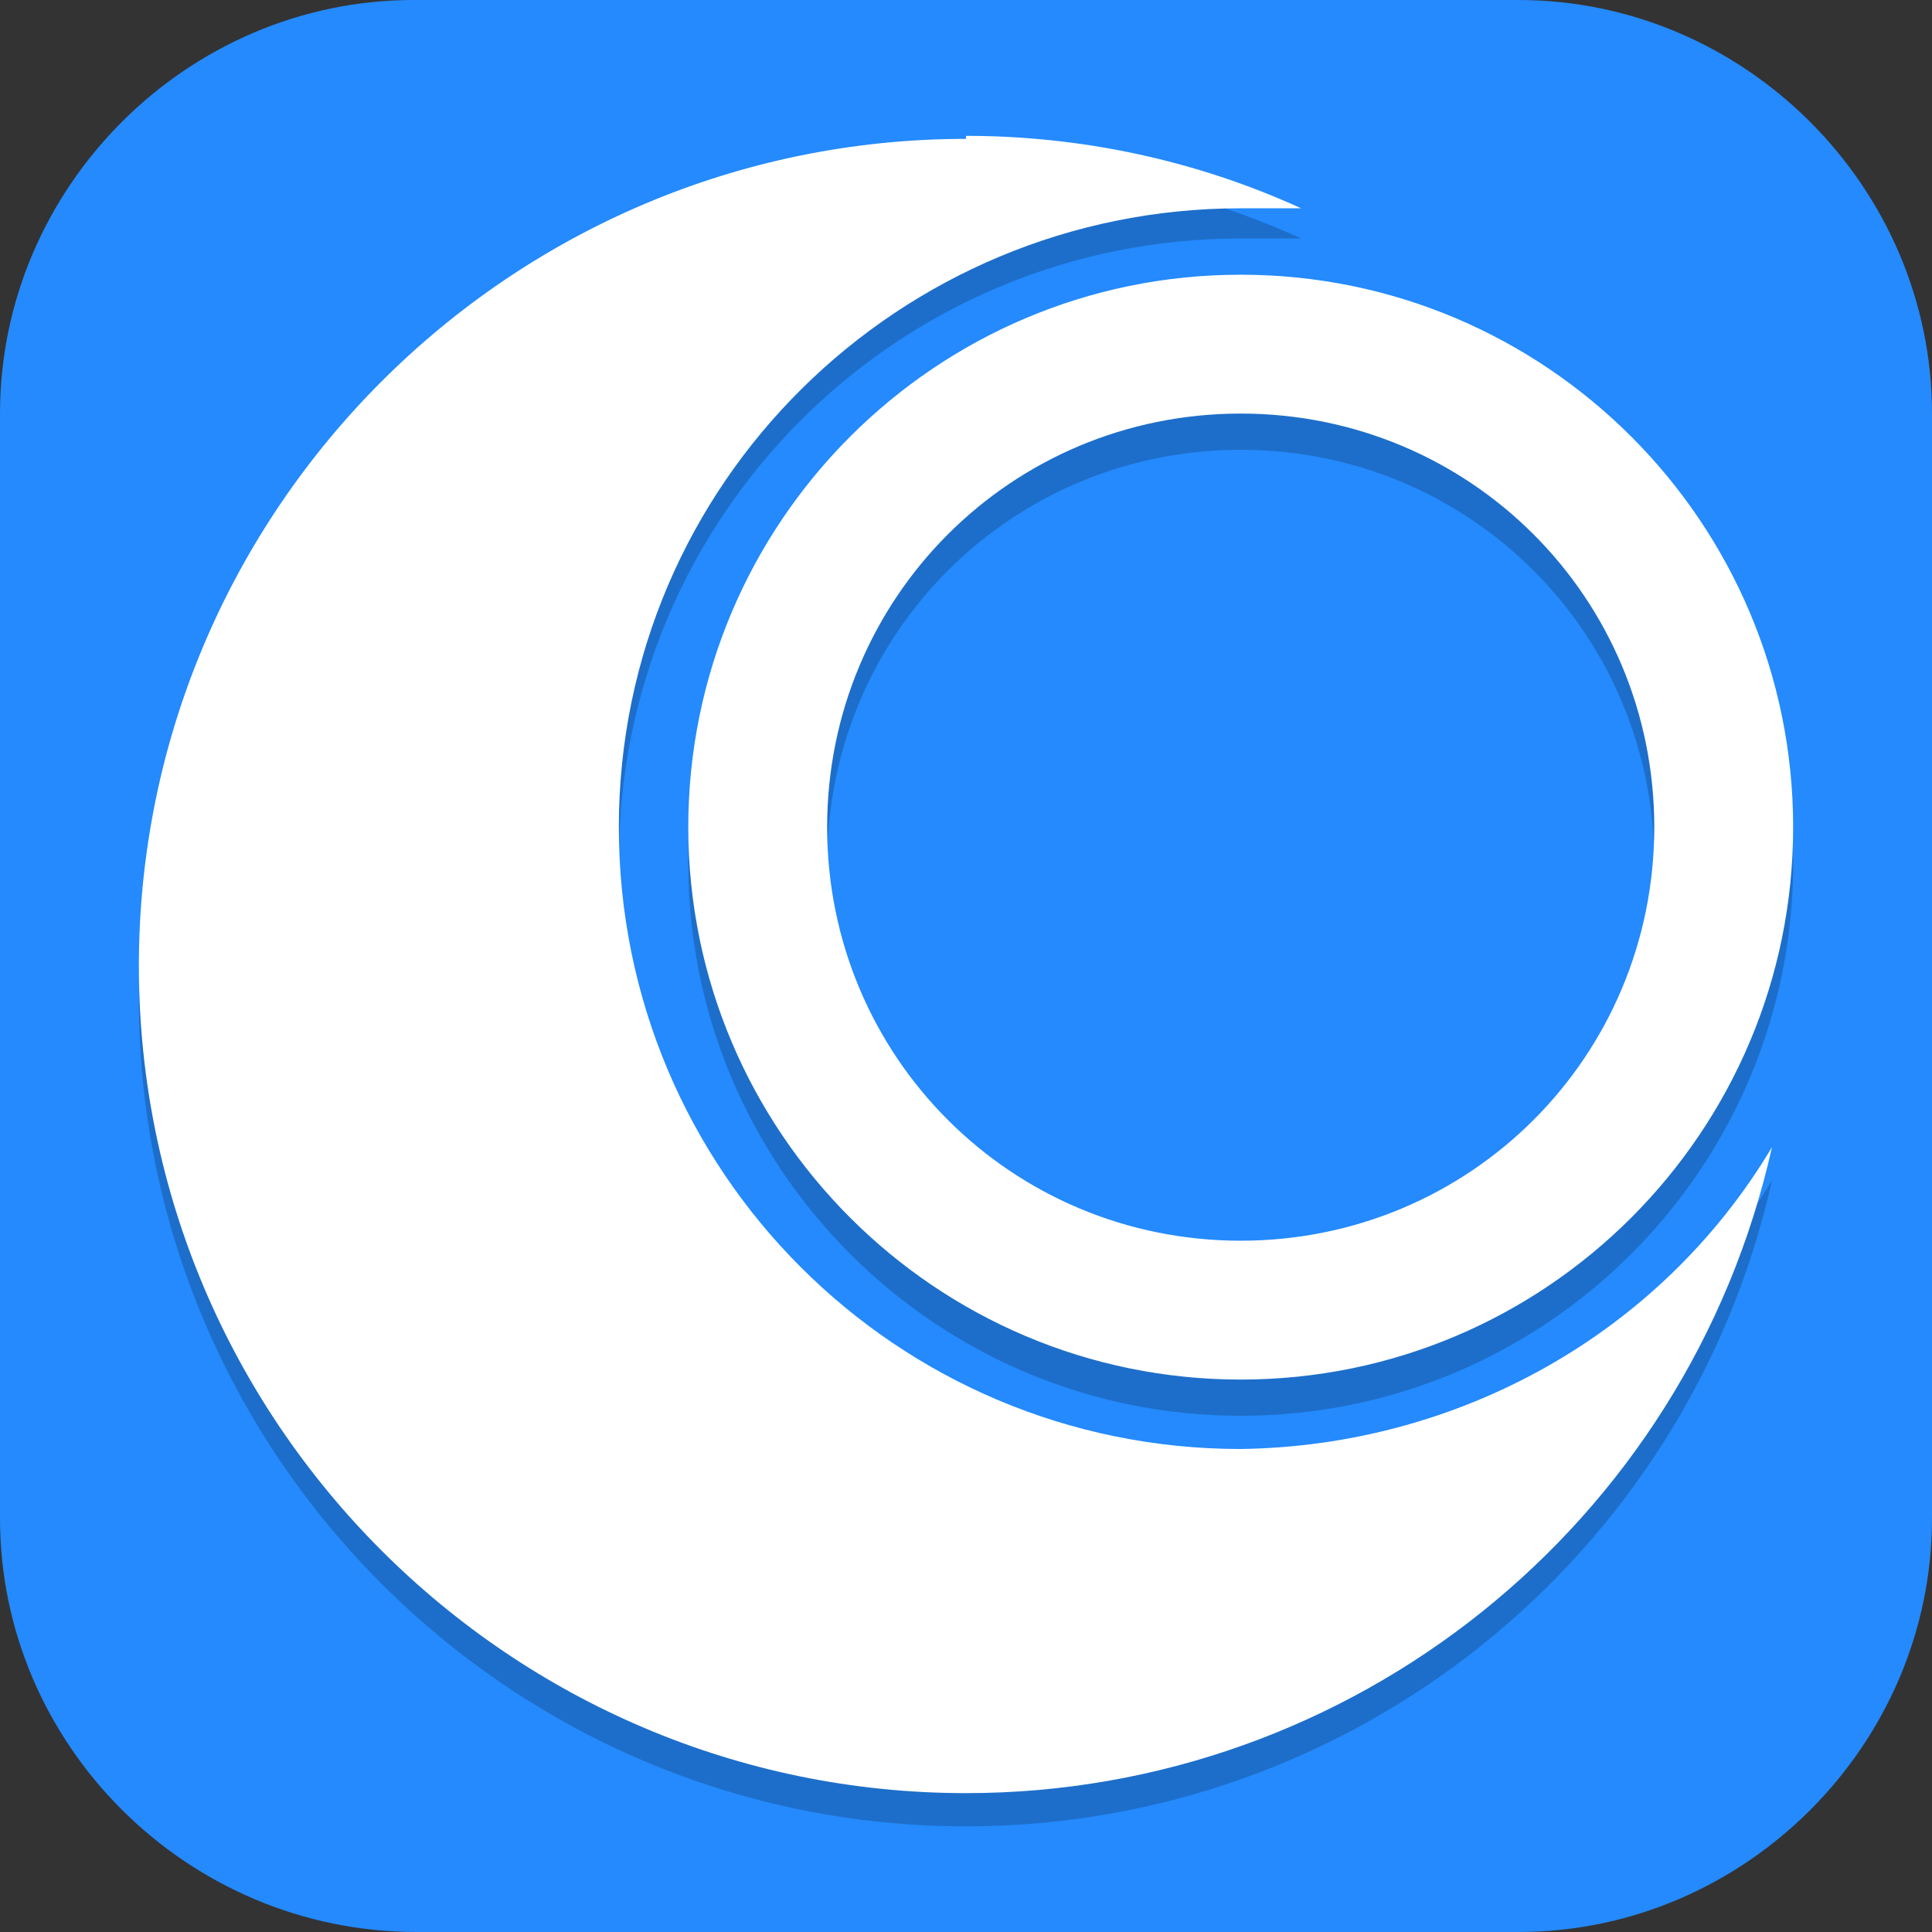 <?xml version="1.0" encoding="UTF-8"?>
<svg id="_图层_1" xmlns="http://www.w3.org/2000/svg" version="1.1" viewBox="0 0 64 64" width="64" height="64">
  <rect x="0" y="0" width="64" height="64" fill="#333333" stroke="none"/>
  <!-- Generator: Adobe Illustrator 29.0.1, SVG Export Plug-In . SVG Version: 2.1.0 Build 192)  -->
  <defs>
    <style>
      .st0 {
        fill: #ecd96a;
      }

      .st1 {
        fill: #2c5774;
      }

      .st2 {
        fill: #f0f;
      }

      .st2, .st3, .st4, .st5, .st6, .st7, .st8, .st9, .st10, .st11, .st12 {
        isolation: isolate;
      }

      .st2, .st5, .st8, .st11 {
        opacity: .7;
      }

      .st13 {
        fill: #bd66ff;
      }

      .st14 {
        fill: #6db9de;
      }

      .st15, .st3, .st4, .st16, .st10, .st17, .st18 {
        display: none;
      }

      .st15, .st19 {
        fill: #248afd;
      }

      .st20 {
        fill: #35576f;
      }

      .st21 {
        fill: #e73d3d;
      }

      .st3, .st7, .st9, .st10 {
        opacity: .2;
      }

      .st4, .st22, .st9, .st10, .st12 {
        fill: #fff;
      }

      .st4, .st6, .st12 {
        opacity: .1;
      }

      .st23 {
        fill: #204a6c;
      }

      .st24 {
        fill: #3f3f3f;
      }

      .st25 {
        fill: #81bde3;
      }

      .st26 {
        fill: #f16813;
      }

      .st27 {
        fill: #4f82a6;
      }

      .st28 {
        fill: #426f8e;
      }

      .st29 {
        fill: #4f96cb;
      }

      .st30 {
        fill: #285477;
      }

      .st31 {
        fill: #29628f;
      }

      .st32 {
        fill: #71848e;
      }

      .st33 {
        fill: #cf9e37;
      }

      .st34 {
        fill: #1d4568;
      }

      .st35 {
        fill: #4c7da1;
      }

      .st36 {
        fill: #224c6d;
      }

      .st37 {
        fill: #438ec5;
      }

      .st5 {
        fill: red;
      }

      .st38 {
        fill: #2e639c;
      }

      .st39 {
        fill: #4c7798;
      }

      .st40 {
        fill: #265679;
      }

      .st41 {
        fill: #2f6c9f;
      }

      .st42 {
        fill: #316f9f;
        fill-opacity: 0;
      }

      .st43 {
        fill: #343f4b;
      }

      .st8 {
        fill: #3885c0;
      }

      .st44 {
        fill: #65a3cf;
      }

      .st45 {
        fill: #ffeb3b;
      }

      .st46 {
        fill: #20476a;
      }

      .st11 {
        fill: #1b5e99;
      }

      .st17 {
        fill: #4f4f4f;
      }

      .st18 {
        fill: #48487b;
      }

      .st47 {
        fill: #3f77b7;
      }

      .st48 {
        fill: #bcdced;
      }

      .st49 {
        fill: #2d4a5e;
      }

      .st50 {
        fill: #6d8da4;
      }

      .st51 {
        fill: #5687a5;
      }

      .st52 {
        fill: #316e9e;
      }
    </style>
  </defs>
  <path class="st19" d="M50.4,64H13.8c-7.6,0-13.8-6.2-13.8-13.7V13.7C0,6.2,6.2,0,13.7,0h36.6c7.5,0,13.7,6.2,13.7,13.7v36.6c0,7.5-6.2,13.7-13.7,13.7h.1Z"/>
  <g class="st16">
    <path class="st3" d="M4.8,1.1h54.4c2.7,0,4.8,2.2,4.8,4.8v54.5c0,2.7-2.1,4.8-4.8,4.8H4.8c-2.7,0-4.8-2.2-4.8-4.8V5.9C0,3.3,2.1,1.1,4.8,1.1Z"/>
    <path class="st18" d="M4.8,0h54.4c2.7,0,4.8,2.2,4.8,4.8v54.5c0,2.7-2.1,4.8-4.8,4.8H4.8c-2.7,0-4.8-2.2-4.8-4.8V4.8C0,2.2,2.1,0,4.8,0Z"/>
    <path class="st7" d="M45.2,46.4c0,3.8-1.1,6.8-3.2,9-2.1,2.1-5.1,3.2-8.9,3.2s-6.9-1.1-9-3.2c-2.1-2.1-3.1-5.1-3.1-9s1.1-6.9,3.2-9c2.1-2.1,5.1-3.1,9-3.1s6.8,1.1,8.9,3.2c2.1,2.1,3.2,5.1,3.2,9ZM25.5,46.4c0,2.9.6,5.1,1.9,6.6,1.3,1.5,3.2,2.2,5.7,2.2,2.5,0,4.4-.7,5.7-2.2,1.3-1.5,1.9-3.7,1.9-6.6s-.6-5.1-1.9-6.6c-1.3-1.5-3.2-2.2-5.7-2.2s-4.5.7-5.8,2.2c-1.3,1.5-1.9,3.7-1.9,6.6Z"/>
    <path class="st7" d="M8.8,7.7v24.3h4.3v-11.3c0-.8,0-1.7,0-2.8,0-1,0-2-.1-2.9,0-.9,0-1.6,0-2h.1l5.5,19.1h4.4l5.9-19h.1v2c-.1.9-.1,1.8-.2,2.8,0,1,0,1.9,0,2.7v11.5h4.5V7.7h-6.6l-5.7,18.6h0L15.4,7.7h-6.6ZM47,7.7c-2.8,0-5.1.6-6.7,1.8-1.6,1.2-2.5,2.8-2.5,4.9s.2,2,.6,2.8c.4.8,1,1.4,1.6,2,.7.5,1.4,1,2.1,1.4.7.4,1.4.7,2.1.9,1,.4,1.9.8,2.7,1.2.8.4,1.4.7,1.9,1.2.5.4.7.9.7,1.5s-.3,1.3-.9,1.8c-.6.5-1.6.7-3,.7s-2.7-.2-4.1-.6c-1.4-.4-2.7-.9-4-1.4v4.7c2.3.9,4.8,1.4,7.7,1.4s5.6-.6,7.4-1.9c1.7-1.3,2.6-2.9,2.6-5s-.3-2.3-.8-3.1c-.5-.8-1.3-1.6-2.3-2.2-1-.6-2.1-1.2-3.5-1.8-1.7-.7-3-1.3-3.8-1.8-.9-.5-1.3-1.2-1.3-2s.3-1.3.9-1.7c.6-.4,1.4-.7,2.5-.7s2.1.1,3,.4c1,.2,2.1.6,3.3,1l1.9-3.9c-1.4-.5-2.8-.9-4-1.2s-2.6-.4-4-.4Z"/>
    <path class="st22" d="M18.4,30.9l-5.5-19.1h-.1c0,.5,0,1.1,0,2,0,.9,0,1.9.1,2.9,0,1,0,2,0,2.8v11.3h-4.3V6.6h6.6l5.4,18.6h0l5.7-18.6h6.6v24.3h-4.5v-11.5c0-.8,0-1.7,0-2.7,0-1,0-1.9,0-2.8,0-.9,0-1.6,0-2h-.1l-5.9,19h-4.4Z"/>
    <path class="st22" d="M55.2,24c0,2.1-.9,3.8-2.6,5-1.7,1.2-4.2,1.9-7.4,1.9s-5.4-.5-7.7-1.4v-4.7c1.3.5,2.6.9,4,1.4,1.4.4,2.8.6,4.1.6s2.4-.2,3-.7c.6-.5.9-1.1.9-1.8s-.2-1.1-.7-1.5c-.5-.4-1.1-.8-1.9-1.2-.8-.4-1.7-.8-2.7-1.2-.6-.3-1.3-.6-2-.9-.7-.4-1.4-.8-2.1-1.4-.7-.6-1.2-1.2-1.6-2s-.6-1.7-.6-2.8c0-2.1.8-3.8,2.5-4.9,1.6-1.2,3.9-1.8,6.7-1.8s2.8.1,4,.4c1.3.3,2.6.7,4,1.2l-1.9,3.9c-1.2-.4-2.4-.8-3.3-1-1-.2-2-.4-3-.4-1.1,0-1.9.2-2.5.7-.6.4-.9,1-.9,1.7s.4,1.5,1.3,2c.9.5,2.1,1.1,3.8,1.8,1.4.6,2.6,1.2,3.5,1.8,1,.6,1.7,1.3,2.3,2.2.5.8.8,1.9.8,3.1Z"/>
    <path class="st13" d="M45.2,45.3c0,3.8-1.1,6.8-3.2,9-2.1,2.1-5.1,3.2-8.9,3.2s-6.9-1.1-9-3.2c-2.1-2.1-3.1-5.1-3.1-9s1.1-6.9,3.2-9c2.1-2.1,5.1-3.1,9-3.1s6.8,1.1,8.9,3.2c2.1,2.1,3.2,5.1,3.2,9ZM25.5,45.3c0,2.9.6,5.1,1.9,6.6,1.3,1.5,3.2,2.2,5.7,2.2,2.5,0,4.4-.7,5.7-2.2,1.3-1.5,1.9-3.7,1.9-6.6s-.6-5.1-1.9-6.6c-1.3-1.5-3.2-2.2-5.7-2.2s-4.5.7-5.8,2.2c-1.3,1.5-1.9,3.7-1.9,6.6Z"/>
    <path class="st7" d="M32,46.2c0,4-1.2,7.1-3.7,9.2-2.5,2.1-6.1,3.2-10.7,3.2h-7.6v-24.3h8.4c4.3,0,7.7,1,10.1,3.1s3.6,5,3.6,8.8ZM27.3,46.3c0-5.8-3-8.7-9.1-8.7h-3.8v17.6h3.2c6.5,0,9.8-3,9.8-8.9Z"/>
    <path class="st21" d="M32,45.1c0,4-1.2,7.1-3.7,9.2-2.5,2.1-6.1,3.2-10.7,3.2h-7.6v-24.3h8.4c4.3,0,7.7,1,10.1,3.1s3.6,5,3.6,8.8ZM27.3,45.2c0-5.8-3-8.7-9.1-8.7h-3.8v17.6h3.2c6.5,0,9.8-3,9.8-8.9Z"/>
    <path class="st7" d="M56.3,51.8c0,2.1-1.1,3.8-3.3,4.9-2.2,1.2-5.3,1.8-9.2,1.8s-7.1-.4-9.6-1.2v-3.7c1.6.5,3.2.9,5,1.2,1.8.3,3.4.4,4.9.4,2.2,0,3.9-.3,4.9-.9,1.1-.6,1.6-1.4,1.6-2.3s-.5-1.6-1.5-2.2c-1-.6-3-1.3-6-2.2-3.1-.9-5.4-1.9-6.6-3s-1.9-2.5-1.9-4,1-3.5,3.1-4.7c2-1.1,4.8-1.7,8.2-1.7s6.6.5,9.9,1.5l-1.8,3.2c-3.1-.9-5.8-1.3-8.2-1.3s-3.9.3-4.8.8c-.9.5-1.4,1.3-1.4,2.2s.2,1.1.6,1.6c.4.4,1.4.8,2.3,1.2.9.4,2.6.9,4.9,1.5,2.5.7,4.4,1.4,5.6,2,1.2.6,2,1.3,2.6,2.1.5.8.8,1.7.8,2.8Z"/>
    <path class="st45" d="M56.3,50.7c0,2.1-1.1,3.8-3.3,4.9-2.2,1.2-5.3,1.8-9.2,1.8s-7.1-.4-9.6-1.2v-3.7c1.6.5,3.2.9,5,1.2,1.8.3,3.4.4,4.9.4,2.2,0,3.9-.3,4.9-.9,1.1-.6,1.6-1.4,1.6-2.3s-.5-1.6-1.5-2.2c-1-.6-3-1.3-6-2.2-3.1-.9-5.4-1.9-6.6-3s-1.9-2.5-1.9-4,1-3.5,3.1-4.7c2-1.1,4.8-1.7,8.2-1.7s6.6.5,9.9,1.5l-1.8,3.2c-3.1-.9-5.8-1.3-8.2-1.3s-3.9.3-4.8.8c-.9.5-1.4,1.3-1.4,2.2s.2,1.1.6,1.6c.4.4,1.4.8,2.3,1.2.9.4,2.6.9,4.9,1.5,2.5.7,4.4,1.4,5.6,2,1.2.6,2,1.3,2.6,2.1.5.8.8,1.7.8,2.8Z"/>
    <path class="st4" d="M4.8,0C2.1,0,0,2.1,0,4.8v1.1C0,3.2,2.1,1.1,4.8,1.1h54.4c2.7,0,4.8,2.1,4.8,4.8v-1.1c0-2.7-2.1-4.8-4.8-4.8H4.8Z"/>
    <path class="st7" d="M37.6,34.8c-1.4.8-2.3,1.7-2.7,2.8,1.6.3,4.2,2.2,5.2,3.3h0c-.4-.4-.6-1-.6-1.6,0-.9.5-1.6,1.4-2.1.2-.1.4-.2.7-.3-1.1-1-2.4-1.7-4-2.1ZM27.2,35.4c-1.2.5-2.2,1.2-3,2-.1.1-.2.2-.3.3,1.3.7,2.2,1.8,2.8,3.3.2-.4.5-.8.8-1.2.7-.8,1.6-1.4,2.6-1.7-.5-.7-1-1.2-1.6-1.8-.4-.3-.8-.6-1.2-.9Z"/>
    <path class="st13" d="M33.1,33.1c-3.9,0-6.9,1-9,3.1-2.1,2.1-3.2,5.1-3.2,9s0,1.5.2,2.3l4.4-1.6c0-.2,0-.4,0-.6,0-2.9.6-5.1,1.9-6.6,1.3-1.5,3.2-2.2,5.8-2.2s4.4.7,5.7,2.2c.4.5.8,1.1,1,1.8l4.1-1.5c-.5-1-1.1-1.8-1.8-2.6-2.1-2.1-5.1-3.2-8.9-3.2Z"/>
  </g>
  <g class="st16">
    <path class="st3" d="M3.2,1.1h57.6c1.8,0,3.2,1.4,3.2,3.2v57.5c0,1.8-1.4,3.2-3.2,3.2H3.2c-1.8,0-3.2-1.4-3.2-3.2V4.3C0,2.6,1.4,1.1,3.2,1.1Z"/>
    <path class="st17" d="M3.2,0h57.6c1.8,0,3.2,1.4,3.2,3.2v57.5c0,1.8-1.4,3.2-3.2,3.2H3.2c-1.8,0-3.2-1.4-3.2-3.2V3.2C0,1.4,1.4,0,3.2,0Z"/>
    <path class="st4" d="M3.2,0C1.4,0,0,1.4,0,3.2v1.1C0,2.6,1.4,1.1,3.2,1.1h57.6c1.8,0,3.2,1.4,3.2,3.2v-1.1c0-1.8-1.4-3.2-3.2-3.2H3.2Z"/>
    <path class="st7" d="M21.7,14.8l-4.6,4.6,12.6,14.2-2.5,3-3.2-3.5L6.9,52.5h50.3l-11.4-13.7-1.3,1.5-8.2-9.3,11.9-13.9-2.3-2.3-11.7,13.8-12.3-13.8ZM31.9,36l8.2,9.2-2.4,2.7-8.3-9,2.5-2.9Z"/>
    <path class="st22" d="M21.7,13.7l-4.6,4.6,12.6,14.2-2.5,3-3.2-3.5L6.9,51.4h50.3l-11.4-13.7-1.3,1.5-8.2-9.3,11.9-13.9-2.3-2.3-11.7,13.8-12.3-13.8ZM31.9,34.9l8.2,9.2-2.4,2.7-8.3-9,2.5-2.9Z"/>
  </g>
  <g class="st16">
    <path class="st7" d="M42.7,8.4c-9.5,0-16,3.7-20,3.7s-4.1-.6-4.1-.6c-.2,0-.3,0-.5-.1-1.4-.8-3-1.1-4.6-1h0c-1,0-2,.3-3.2.9-1.4.7-3.5,2.5-4.2,4.9s0,4.5.6,5.7l16.8,32.3s0,0,0,0c1.8,3.5,5.4,5.2,9.2,4.7,1.5-.2,3.8-1,5.4-2.7,2.3-2.4,1.9-3.4,2.1-4.5.3-5.7-5-12.3-7.9-17.4,2.7-1,4.9-2.3,6.7-3.4,3.2-1.9,4.2-2.6,5-2.6,2.8,0,4,.5,4,.5,5.7,2,11.3-3,9.8-8.6.8-2.9-.4-5.9-2.9-7.7,0,0-4.8-4.1-12.3-4.1Z"/>
    <path class="st26" d="M42.7,7.5c-9.5,0-16,3.7-20,3.7s-4.1-.6-4.1-.6c-.2,0-.3,0-.5-.1-1.4-.8-3-1.1-4.6-1h0c-1,0-2,.3-3.2.9-1.4.7-3.5,2.5-4.2,4.9s0,4.5.6,5.7l16.8,32.3s0,0,0,0c1.8,3.5,5.4,5.2,9.2,4.7,1.5-.2,3.8-1,5.4-2.7,2.3-2.4,1.9-3.4,2.1-4.5.3-5.7-5-12.3-7.9-17.4,2.7-1,4.9-2.3,6.7-3.4,3.2-1.9,4.2-2.6,5-2.6,2.8,0,4,.5,4,.5,5.7,2,11.3-3,9.8-8.6.8-2.9-.4-5.9-2.9-7.7,0,0-4.8-4.1-12.3-4.1Z"/>
    <path class="st7" d="M42.7,15.6c-6.7,0-13.2,3.7-20,3.7s-6.1-.9-6.1-.9l5.1,9s2.4.9,3.7.9c6.8,0,13.2-7.3,18.5-7.3s6.7.9,6.7.9c0,0-2.7-2.7-6.7-2.7-6.7,0-9.2,1.8-9.2,1.8,0,0,5.2-3.6,9.2-3.6s6.7.9,6.7.9c0,0-4-2.8-8-2.8ZM14,17.5c0,0-.2,0-.2,0-.5.3-.5.6-.4,1l16.8,32.3c.3.6,1,.9,1.6.8.3,0,.6-.1.8-.4s.3-1,.2-1.3c-6.2-11-11.9-21.2-18.2-32.2-.1-.2-.4-.3-.6-.3Z"/>
    <path class="st22" d="M42.7,14.7c-6.7,0-13.2,3.7-20,3.7s-6.1-.9-6.1-.9l5.1,9s2.4.9,3.7.9c6.8,0,13.2-7.3,18.5-7.3s6.7.9,6.7.9c0,0-2.7-2.7-6.7-2.7-6.7,0-9.2,1.8-9.2,1.8,0,0,5.2-3.6,9.2-3.6s6.7.9,6.7.9c0,0-4-2.8-8-2.8ZM14,16.6c0,0-.2,0-.2,0-.5.3-.5.6-.4,1l16.8,32.3c.3.6,1,.9,1.6.8.3,0,.6-.1.8-.4s.3-1,.2-1.3c-6.2-11-11.9-21.2-18.2-32.2-.1-.2-.4-.3-.6-.3Z"/>
    <path class="st9" d="M42.7,7.5c-9.5,0-16,3.7-20,3.7s-4.1-.6-4.1-.6c-.2,0-.3,0-.5-.1-1.4-.8-3-1.1-4.6-1h0c-1,0-2,.3-3.2.9-1.4.7-3.5,2.5-4.2,4.9-.3.9-.3,1.8-.3,2.5,0-.5.1-1.1.3-1.6.7-2.5,2.7-4.2,4.2-4.9,1.1-.6,2.2-.8,3.2-.9h0c1.6-.1,3.2.2,4.6,1,.2,0,.3,0,.5.1,0,0,3.2.6,4.1.6,4,0,10.5-3.7,20-3.7s12.3,4.1,12.3,4.1c1.8,1.3,2.9,3.2,3.1,5.4.1-2.4-1-4.8-3.1-6.3,0,0-4.8-4.1-12.3-4.1ZM58,19.7c0,.2,0,.3,0,.5.1.5.2,1,.2,1.4,0-.6,0-1.2-.1-1.9ZM32.8,34c-.1,0-.3.1-.4.2,2.7,4.9,7.7,11.1,7.9,16.6,0,0,0,0,0,0,.3-5.4-4.5-11.7-7.5-16.7Z"/>
  </g>
  <g class="st16">
    <circle class="st7" cx="31.4" cy="32.4" r="28"/>
    <ellipse class="st49" cx="31.3" cy="31.4" rx="27.3" ry="27.3"/>
    <path class="st48" d="M37.9,28.5c0,15.5,7.1,3.3-8.4,3.3s-24.3,14.6-24.3-.8-1.8-1.5-1.7-2.5C4.7,16.3,13.7,6.5,25.4,4c1.9-.4,3.9.9,5.9.9,15.5,0,6.6,8.1,6.6,23.6Z"/>
    <path class="st44" d="M31.3,3.4c-1.7,0-3.4.2-5,.5l8.1,14.1,13.6-9c-4.8-3.6-10.7-5.6-16.7-5.6Z"/>
    <path class="st50" d="M36.8,44.1l-5.6,15.3h-.2s0,0,0,0c.1,0,.2,0,.4,0,7.6,0,15-3.1,20.2-8.7l-14.8-6.6Z"/>
    <path class="st28" d="M26.7,50.3l-5.9,7c2.8,1.1,5.7,1.8,8.7,2h0s-.2,0-.2,0l-2.5-9Z"/>
    <path class="st5" d="M51.6,50.7h0c.2-.2.4-.4.5-.6-.2.2-.3.4-.5.6h0Z"/>
    <path class="st5" d="M19.3,56.6c.5.2,1,.5,1.5.7-.5-.2-1-.4-1.5-.7Z"/>
    <path class="st11" d="M48.1,9L4.1,38.1c.1.6.3,1.1.5,1.7l52.7,2c1.3-3.3,2-6.9,2-10.4,0-8.8-4.2-17.2-11.3-22.4Z"/>
    <path class="st25" d="M16.6,7.6c-.5.3-1,.7-1.5,1l6.7,23.8,2-19.1-7.2-5.7Z"/>
    <path class="st42" d="M47.9,8.9l-13.5,9.2,7.3,12.6,7.6-20.7c-.5-.4-.9-.7-1.4-1.1Z"/>
    <path class="st29" d="M26.3,3.9c-.5.1-1,.2-1.6.3l-1,9.1,8.1,6.5,2.6-1.8L26.3,3.9Z"/>
    <path class="st51" d="M41.7,30.6l-5,13.5,14.8,6.6c.4-.4.7-.8,1.1-1.2l-10.9-19Z"/>
    <path class="st8" d="M21.7,32.4l-2.6,24.2c.5.3,1.1.5,1.6.7l6-7.1-5-17.9Z"/>
    <path class="st36" d="M55.2,16.7l-9,1.9h0s-6.6,18-6.6,18l16.5-18.4c-.3-.5-.6-1-.9-1.5h0Z"/>
    <path class="st31" d="M21.2,37l-2.2,19.4c.6.3,1.3.6,2,.9l6-6.7-3.6-12.8-2.1-.9Z"/>
    <path class="st37" d="M23.8,13.3l-1.1,10.3,4.9-1,4.2-2.8-8-6.4Z"/>
    <path class="st41" d="M34.5,18l-2.6,1.8h0s-4.2,2.8-4.2,2.8l8.5-1.8-1.6-2.7Z"/>
    <path class="st52" d="M36,20.8l10.2-2.2,3.1-8.5c-.5-.4-.9-.7-1.4-1.1l-13.5,9.2,1.5,2.6Z"/>
    <path class="st35" d="M49.3,10l-3.2,8.6,9-1.9c-1.6-2.5-3.5-4.8-5.8-6.7Z"/>
    <path class="st2" d="M56,18.1s0,0,0,0Z"/>
    <path class="st39" d="M3.5,29.4c0,.7,0,1.4-.1,2,0,2.2.3,4.5.8,6.7l7.6-5.1-8-3.5-.4-.2Z"/>
    <path class="st32" d="M48,41.5l4.7,8.1c2-2.3,3.5-4.9,4.7-7.7l-9.4-.4Z"/>
    <path class="st20" d="M56,18.2l-16.5,18.5-1.6,4.4,19.5.7c1.3-3.3,2-6.9,2-10.4,0-4.6-1.2-9.2-3.4-13.2Z"/>
    <path class="st30" d="M11.9,33l-7.7,5.1c.1.6.3,1.1.5,1.7l16.1.6.4-3.5-9.3-4Z"/>
    <path class="st40" d="M43,32.8l-3.4,3.8-1.7,4.5,10.1.4-5-8.7Z"/>
    <path class="st27" d="M4.3,38.8s0,0,0,0c2.1,7.7,7.5,14.1,14.7,17.7l1.8-16.1h0s-16.1-.6-16.1-.6c-.1-.4-.2-.7-.3-1.1ZM19.1,56.5s0,0,.1,0c0,0,0,0,0,0,0,0,0,0-.1,0h0Z"/>
    <path class="st46" d="M21.2,37l-.4,3.3h3.2c0,.1-.7-2.4-.7-2.4l-2.1-.9Z"/>
    <path class="st34" d="M41.7,30.6l-2.2,6,3.5-3.9-1.2-2.2Z"/>
    <path class="st23" d="M42.5,28.4l-3,8.2,5.6-6.2-2.5-2Z"/>
    <path class="st1" d="M45.1,30.4l-2.1,2.3,5,8.7h2.4c0,0,6.9.3,6.9.3,0-.2.2-.4.3-.6,0-.2.1-.4.2-.6l-12.7-10.2Z"/>
    <path class="st38" d="M31.8,19.8l-4.2,2.8,6.1-1.3-1.9-1.5Z"/>
    <path class="st34" d="M41.7,30.6l-2.2,6,3.5-3.9-1.2-2.2Z"/>
    <path class="st43" d="M46.1,18.6L3.8,27.7h-.2c0,.6-.1,1.1-.2,1.7l19.9,8.6,6,21.3h1.8c0,0,15-40.7,15-40.7Z"/>
    <path class="st7" d="M26.5,36.2l-13.1-6.3,27.1-5.6-9.9,26.1-4.2-14.3Z"/>
    <path class="st22" d="M26.5,35.2l-13.1-6.3,27.1-5.6-9.9,26.1-4.2-14.3Z"/>
    <path class="st9" d="M31.4,3.4C15.9,3.4,3.4,15.9,3.4,31.4c0,.2,0,.3,0,.5.3-15.3,12.7-27.5,28-27.5,15.3,0,27.7,12.2,28,27.5,0-.2,0-.3,0-.5,0-15.5-12.5-28-28-28Z"/>
  </g>
  <g class="st16">
    <path class="st7" d="M30.3,8.5l13.9,24,3.5-6-4-7,4.7-8.1-1.7-2.9h-3.6l-2.9,5-2.9-5h-6.9ZM19.9,22.5l-4,7H6.3l-1.8,3,1.8,3h6l-3,5.2,3.5,6,14-24.2h-6.9ZM26.8,42.5l3.5,6h8.1l4.6,8h3.6l1.7-2.9-3-5.1h6l3.5-6h-27.9ZM21,32.5l-3.5,6,4,7-4.7,8.1,1.7,2.9h3.6l2.9-5,2.9,5h6.9l-13.9-24ZM52.3,18.3l-14,24.2h6.9l4-7h9.5l1.8-3-1.8-3h-6l3-5.2-3.5-6ZM18.6,8.5l-1.7,2.9,3,5.1h-6l-3.5,6h27.9l-3.5-6h-8.1l-4.6-8h-3.6Z"/>
    <path class="st47" d="M21,31.5l-3.5,6,4,7-4.7,8.1,1.7,2.9h3.6l2.9-5,2.9,5h6.9l-13.9-24ZM52.3,17.3l-14,24.2h6.9l4-7h9.5l1.8-3-1.8-3h-6l3-5.2-3.5-6ZM18.6,7.5l-1.7,2.9,3,5.1h-6l-3.5,6h27.9l-3.5-6h-8.1l-4.6-8h-3.6Z"/>
    <path class="st14" d="M30.3,7.5l13.9,24,3.5-6-4-7,4.7-8.1-1.7-2.9h-3.6l-2.9,5-2.9-5h-6.9ZM19.9,21.5l-4,7H6.3l-1.8,3,1.8,3h6l-3,5.2,3.5,6,14-24.2h-6.9ZM26.8,41.5l3.5,6h8.1l4.6,8h3.6l1.7-2.9-3-5.1h6l3.5-6h-27.9Z"/>
    <path class="st9" d="M30.3,7.5l.6,1h6.3l2.9,5,2.9-5h3.6l1.4,2.4.3-.5-1.7-2.9h-3.6l-2.9,5-2.9-5h-6.9ZM43.8,19l-.3.5,3.8,6.5.3-.5-3.8-6.5ZM19.3,22.5l-3.5,6H6.3l-1.8,3,.3.5,1.5-2.5h9.5l4-7h-.6ZM11.8,35.5l-2.4,4.2.3.5,2.7-4.7h-.6ZM26.8,41.5l.6,1h26.8l.6-1h-27.9ZM45.3,48.5l2.7,4.6.3-.5-2.4-4.1h-.6Z"/>
    <path class="st7" d="M19.9,21.5l-.6,1h6.9l.6-1h-6.9Z"/>
    <path class="st6" d="M34.3,15.5l3.5,6h.6l-3.5-6h-.6ZM21,31.5l-3.5,6,.3.5,3.5-6-.3-.5Z"/>
    <path class="st12" d="M34.3,15.5h-7.5l-4.6-8h-3.6l-1.7,2.9.3.5,1.4-2.4h3.6l4.6,8h8.1M13.9,15.5l-3.5,6h.6l2.9-5h6l-.6-1h-5.4ZM52.3,17.3l-14,24.2h.6l13.4-23.2,3.2,5.5.3-.5-3.5-6ZM53.4,28.5l-.6,1h6l1.5,2.5.3-.5-1.8-3h-5.5ZM21.3,32l-.3.5,13.3,23h.6l-13.6-23.5ZM21.3,45l-4.4,7.6.3.5,4.4-7.6-.3-.5Z"/>
  </g>
  <g class="st16">
    <path class="st7" d="M33.9,6.5l-2.8,4.2c-.9.1-1.8.3-2.7.5l-4.5-3.7v5.4c-1.2.6-2.3,1.3-3.4,2.1l-4.6-1.5,1.5,4.5c-1,1.1-1.8,2.3-2.5,3.5h-5l3.2,4c-.4,1.3-.8,2.7-.9,4h-1.2c-1,0-1-5-4-5H2.9s3.9,4.3,4,7c.2,3.3-4,9-4,9h3c4,0,4-6,6-6v-.4c.2,1.8.6,3.7,1.2,5.4l-3.2,4h5c.7,1.3,1.6,2.4,2.5,3.5l-1.5,4.5,4.6-1.5c1.1.8,2.2,1.5,3.4,2.1v5.4l4.5-3.7c.9.2,1.8.4,2.7.5l2.8,4.2,2.5-4.2c1-.1,1.9-.3,2.9-.5l4.6,3.7v-5.4c1.2-.6,2.3-1.3,3.3-2.1l4.7,1.6-2-4c1.3-1.3,2.4-2.8,3.2-4.4.5.3,1.1.4,1.7.4,2.2,0,4-1.8,4-4,0-1.5-.8-2.8-2.1-3.5,1.3-.7,2.1-2,2.1-3.5,0-2-1.4-3.6-3.4-3.9-.8-4.2-2.7-8-5.6-11.1l2-4-4.7,1.6c-1-.8-2.2-1.5-3.3-2.1v-5.4l-4.6,3.7c-.9-.2-1.9-.4-2.9-.5l-2.5-4.2Z"/>
    <path class="st0" d="M33.9,5.5l-2.8,4.2c-.9.1-1.8.3-2.7.5l-4.5-3.7v5.4c-1.2.6-2.3,1.3-3.4,2.1l-4.6-1.5,1.5,4.5c-1,1.1-1.8,2.3-2.5,3.5h-5l3.2,4c-.4,1.3-.8,2.7-.9,4h-1.2c-1,0-1-5-4-5H2.9s3.9,4.3,4,7c.2,3.3-4,9-4,9h3c4,0,4-6,6-6v-.4c.2,1.8.6,3.7,1.2,5.4l-3.2,4h5c.7,1.3,1.6,2.4,2.5,3.5l-1.5,4.5,4.6-1.5c1.1.8,2.2,1.5,3.4,2.1v5.4l4.5-3.7c.9.2,1.8.4,2.7.5l2.8,4.2,2.5-4.2c1-.1,1.9-.3,2.9-.5l4.6,3.7v-5.4c1.2-.6,2.3-1.3,3.3-2.1l4.7,1.6-2-4c1.3-1.3,2.4-2.8,3.2-4.4.5.3,1.1.4,1.7.4,2.2,0,4-1.8,4-4,0-1.5-.8-2.8-2.1-3.5,1.3-.7,2.1-2,2.1-3.5,0-2-1.4-3.6-3.4-3.9-.8-4.2-2.7-8-5.6-11.1l2-4-4.7,1.6c-1-.8-2.2-1.5-3.3-2.1v-5.4l-4.6,3.7c-.9-.2-1.9-.4-2.9-.5,0,0-2.5-4.2-2.5-4.2Z"/>
    <path class="st7" d="M46.4,22.5c-2.3,0-4.2,2.3-4.5,5.3,0,0,0,0,0,0,0,.2,0,.5,0,.7,0,1.6.5,3.2,1.4,4.3.6-.2,1.4-.3,2.1-.3,1.6,0,2.9.4,3.4,1.1,1.3-1.1,2.1-3,2.1-5.1,0-.3,0-.5,0-.8-.3-3-2.2-5.2-4.5-5.2Z"/>
    <path class="st22" d="M46.4,21.9l-4.5,4.9c0,.2,0,.5,0,.7,0,1.6.5,3.2,1.4,4.3.6-.2,1.4-.3,2.1-.3,1.6,0,2.9.4,3.4,1.1,1.3-1.1,2.1-3,2.1-5.1,0-.3,0-.5,0-.8l-4.5-4.9Z"/>
    <path class="st33" d="M46.4,21.5c-2.3,0-4.2,2.3-4.5,5.3,1-.6,2.6-1.3,5-1.3s3.1.6,4,1.2c-.3-3-2.2-5.2-4.5-5.2Z"/>
    <circle class="st24" cx="46.4" cy="29" r="1.5"/>
    <path class="st9" d="M33.9,5.5l-2.8,4.2c-.9.1-1.8.3-2.7.5l-4.5-3.7v1l4.5,3.7c.9-.2,1.8-.4,2.7-.5l2.8-4.2,2.5,4.2c1,.1,1.9.3,2.9.5l4.6-3.7v-1l-4.6,3.7c-.9-.2-1.9-.4-2.9-.5,0,0-2.5-4.2-2.5-4.2ZM43.9,11.9v1c1.2.6,2.3,1.3,3.3,2.1l4.1-1.4.6-1.2-4.7,1.6c-1-.8-2.2-1.5-3.3-2.1ZM23.9,11.9c-1.2.6-2.3,1.3-3.4,2.1l-4.6-1.5.4,1.1,4.3,1.4c1.1-.8,2.2-1.5,3.4-2.1v-1ZM50.3,16.8l-.3.6c2.9,3.1,4.8,6.9,5.6,11.1,1.7.3,3.1,1.7,3.3,3.4,0-.2,0-.3,0-.5,0-2-1.4-3.6-3.4-3.9-.7-4-2.6-7.7-5.3-10.7ZM17.2,17.3c-.9,1-1.6,2.1-2.3,3.2h-5l.8,1h4.2c.7-1.2,1.6-2.4,2.5-3.5l-.2-.7ZM2.9,23.5s.4.4.8,1h3.2c3,0,3,5,4,5h1.2c.2-1.4.5-2.7.9-4l-.2-.3c-.3,1.1-.6,2.2-.7,3.3h-1.2c-1,0-1-5-4-5,0,0-4,0-4,0ZM6.9,31.2c-.4,3.3-4,8.3-4,8.3h.7c1.2-1.8,3.4-5.6,3.3-8,0,0,0-.2,0-.3ZM57.6,35.5c-.2.2-.5.4-.7.5,1.1.6,1.9,1.7,2,3,0-.2,0-.3,0-.5,0-1.1-.5-2.2-1.4-3ZM12.9,38.8l-3,3.7h.8l2.4-3c0-.2-.2-.5-.2-.7ZM17.2,46.7l-1.3,3.8h.4c0-.1,1.1-3.5,1.1-3.5,0,0-.2-.2-.2-.3ZM50.3,47.2c-.1.1-.2.2-.3.4l1.4,2.8.6.2-1.7-3.3Z"/>
  </g>
  <g>
    <ellipse class="st3" cx="32" cy="33.2" rx="32" ry="32"/>
    <ellipse class="st15" cx="32" cy="32" rx="32" ry="32"/>
    <path class="st10" d="M32,0C14.3,0,0,14.3,0,32c0,.2,0,.4,0,.7C.3,15.2,14.5,1.2,32,1.1c17.4,0,31.6,13.9,32,31.3,0-.2,0-.3,0-.5C64,14.3,49.7,0,32,0Z"/>
    <path class="st7" d="M32,5.7c-15.1,0-27.4,12.3-27.4,27.4s12.3,27.4,27.4,27.4c12.8,0,23.9-8.9,26.7-21.4-3.7,6.2-10.4,9.9-17.6,10-11.4,0-20.6-9.2-20.6-20.6s9.2-20.6,20.6-20.6c.7,0,1.3,0,2,0-3.5-1.6-7.3-2.4-11.1-2.4ZM41.1,10.3c-10.1,0-18.3,8.2-18.3,18.3s8.2,18.3,18.3,18.3,18.3-8.2,18.3-18.3-8.2-18.3-18.3-18.3ZM41.1,14.9c7.6,0,13.7,6.1,13.7,13.7s-6.1,13.7-13.7,13.7h0c-7.6,0-13.7-6.1-13.7-13.7s6.1-13.7,13.7-13.7Z"/>
    <path class="st22" d="M32,4.6c-15.1,0-27.4,12.3-27.4,27.4s12.3,27.4,27.4,27.4c12.8,0,23.9-8.9,26.7-21.4-3.7,6.2-10.4,9.9-17.6,10-11.4,0-20.6-9.2-20.6-20.6S29.8,6.9,41.1,6.9c.7,0,1.3,0,2,0-3.5-1.6-7.3-2.4-11.1-2.4ZM41.1,9.1c-10.1,0-18.3,8.2-18.3,18.3s8.2,18.3,18.3,18.3,18.3-8.2,18.3-18.3-8.2-18.3-18.3-18.3ZM41.1,13.7c7.6,0,13.7,6.1,13.7,13.7s-6.1,13.7-13.7,13.7-13.7-6.1-13.7-13.7,6.1-13.7,13.7-13.7Z"/>
  </g>
</svg>